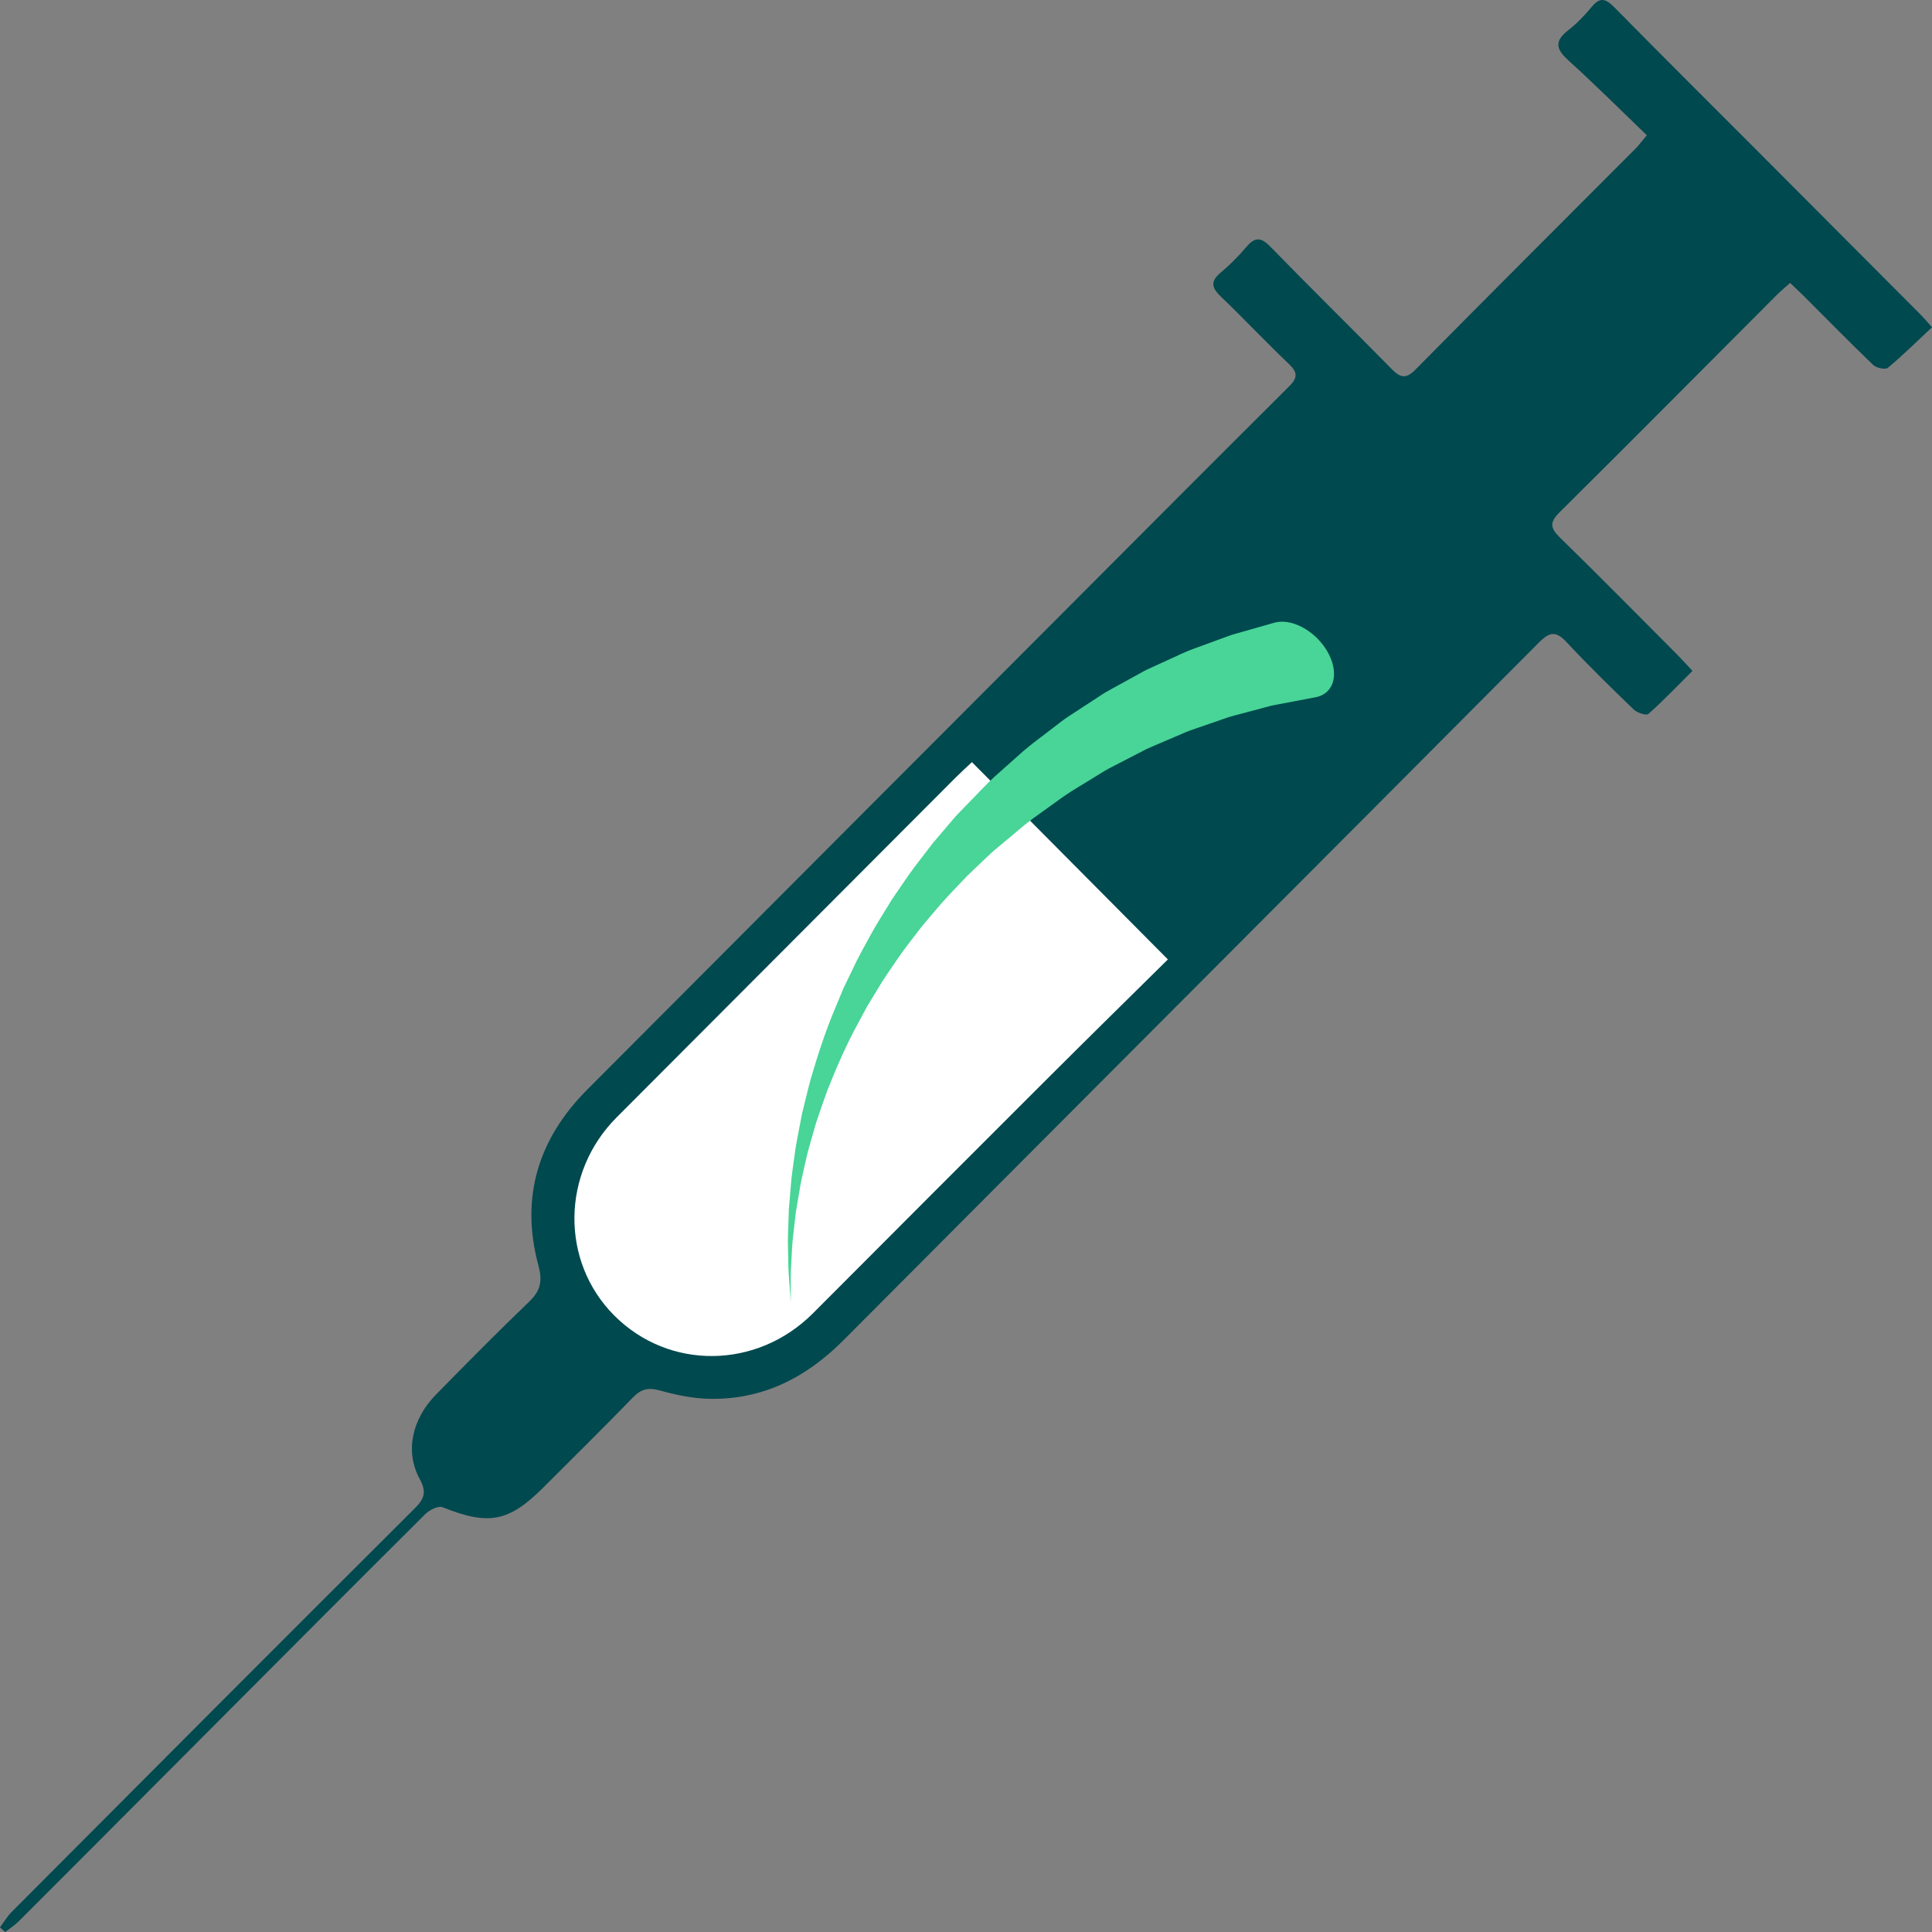<svg width="77" height="77" viewBox="0 0 77 77" fill="none" xmlns="http://www.w3.org/2000/svg">
<rect x="0" y="0" width="77" height="77" fill="#808080" stroke="none"/>
<g clip-path="url(#clip0_258_69662)">
<path d="M1.26386e-05 76.814C0.155 76.607 0.287 76.378 0.468 76.197C5.816 70.83 11.165 65.463 16.532 60.114C16.925 59.722 17.004 59.45 16.724 58.938C16.139 57.863 16.412 56.569 17.366 55.592C18.59 54.341 19.822 53.097 21.083 51.885C21.536 51.45 21.631 51.076 21.459 50.438C20.729 47.743 21.442 45.398 23.397 43.434C29.462 37.346 35.535 31.265 41.604 25.181C44.858 21.92 48.108 18.654 51.374 15.403C51.731 15.048 51.716 14.835 51.359 14.496C50.444 13.626 49.578 12.704 48.667 11.83C48.308 11.486 48.214 11.229 48.642 10.872C49.015 10.561 49.361 10.21 49.676 9.839C50.017 9.438 50.258 9.448 50.632 9.833C52.224 11.47 53.855 13.067 55.454 14.696C55.797 15.046 56.019 15.13 56.414 14.73C59.325 11.781 62.26 8.855 65.186 5.921C65.308 5.798 65.41 5.657 65.634 5.391C64.587 4.385 63.571 3.368 62.507 2.406C62.013 1.96 61.944 1.638 62.497 1.209C62.845 0.94 63.157 0.613 63.438 0.273C63.77 -0.131 64 -0.053 64.337 0.289C66.311 2.293 68.307 4.276 70.294 6.267C72.39 8.368 74.485 10.471 76.58 12.574C76.686 12.681 76.782 12.799 77 13.043C76.409 13.597 75.847 14.154 75.242 14.658C75.141 14.742 74.784 14.667 74.658 14.547C73.715 13.642 72.8 12.707 71.875 11.783C71.72 11.628 71.558 11.48 71.344 11.276C71.15 11.451 70.97 11.599 70.805 11.764C67.924 14.65 65.053 17.546 62.157 20.417C61.75 20.821 61.783 21.046 62.174 21.427C63.744 22.959 65.283 24.523 66.832 26.077C67.018 26.264 67.194 26.461 67.454 26.737C66.86 27.329 66.301 27.916 65.698 28.453C65.614 28.527 65.251 28.411 65.115 28.28C64.205 27.404 63.302 26.52 62.439 25.597C62.026 25.156 61.78 25.16 61.342 25.6C52.108 34.881 42.852 44.141 33.614 53.417C32.119 54.918 30.377 55.801 28.241 55.749C27.587 55.733 26.924 55.591 26.29 55.415C25.845 55.292 25.556 55.356 25.235 55.686C24.062 56.894 22.863 58.075 21.673 59.266C20.276 60.664 19.483 60.806 17.636 60.071C17.465 60.003 17.114 60.18 16.948 60.346C13.886 63.393 10.839 66.456 7.789 69.515C5.443 71.868 3.098 74.222 0.748 76.572C0.586 76.733 0.388 76.858 0.207 77C0.138 76.938 0.069 76.876 1.26386e-05 76.814Z" fill="#00494F"/>
<path d="M46.546 38.238C43.884 35.558 41.328 32.985 38.736 30.375C38.539 30.561 38.311 30.766 38.094 30.983C33.587 35.499 29.081 40.017 24.575 44.534C22.371 46.743 22.328 50.27 24.479 52.428C26.662 54.619 30.17 54.577 32.4 52.342C35.544 49.189 38.69 46.038 41.841 42.892C43.407 41.329 44.987 39.779 46.546 38.238Z" fill="white"/>
<path d="M52.441 27.787C52.441 27.787 51.872 27.895 50.875 28.085C50.813 28.096 50.749 28.109 50.684 28.121C50.624 28.137 50.563 28.153 50.502 28.17C50.376 28.204 50.246 28.238 50.11 28.275C49.837 28.347 49.542 28.425 49.226 28.509C48.908 28.587 48.584 28.723 48.234 28.836C48.059 28.896 47.881 28.958 47.697 29.021C47.514 29.082 47.325 29.146 47.145 29.23C46.778 29.387 46.395 29.551 46 29.72C45.901 29.764 45.801 29.807 45.701 29.85C45.605 29.9 45.508 29.95 45.41 30.001C45.215 30.102 45.016 30.205 44.815 30.308C44.614 30.413 44.409 30.518 44.202 30.625C43.996 30.733 43.805 30.864 43.601 30.985C43.203 31.236 42.778 31.473 42.377 31.752C41.981 32.036 41.578 32.327 41.17 32.62C40.766 32.918 40.392 33.26 39.995 33.583C39.805 33.748 39.588 33.911 39.418 34.079C39.228 34.259 39.039 34.44 38.848 34.621L38.562 34.894L38.295 35.174L37.764 35.734C37.413 36.114 37.083 36.522 36.745 36.916C36.433 37.333 36.102 37.733 35.811 38.16C35.521 38.59 35.218 39.005 34.962 39.449C34.829 39.667 34.697 39.885 34.565 40.1C34.444 40.324 34.325 40.546 34.206 40.767C33.725 41.646 33.335 42.552 32.987 43.426C32.822 43.869 32.677 44.31 32.53 44.734C32.408 45.172 32.278 45.589 32.173 46.001C32.081 46.419 31.981 46.816 31.906 47.203C31.84 47.595 31.777 47.968 31.717 48.317C31.677 48.676 31.638 49.012 31.603 49.322C31.567 49.633 31.563 49.931 31.544 50.194C31.503 50.72 31.519 51.152 31.516 51.44C31.516 51.732 31.517 51.886 31.517 51.886C31.517 51.886 31.505 51.727 31.483 51.429C31.464 51.132 31.414 50.688 31.414 50.144C31.413 49.872 31.394 49.563 31.405 49.239C31.416 48.915 31.428 48.565 31.44 48.19C31.471 47.823 31.504 47.432 31.539 47.02C31.583 46.612 31.65 46.194 31.709 45.75C31.781 45.313 31.875 44.869 31.962 44.403C32.073 43.95 32.183 43.478 32.312 43.003C32.587 42.062 32.903 41.081 33.311 40.122C33.411 39.881 33.513 39.638 33.615 39.393C33.729 39.157 33.843 38.918 33.959 38.678C34.179 38.19 34.446 37.73 34.702 37.255C34.959 36.78 35.257 36.334 35.536 35.867C35.842 35.424 36.137 34.971 36.462 34.536L36.959 33.889L37.207 33.568L37.464 33.267C37.635 33.066 37.806 32.865 37.975 32.666C38.157 32.446 38.344 32.276 38.527 32.079C38.9 31.704 39.251 31.31 39.634 30.959C40.022 30.612 40.407 30.271 40.785 29.934C41.168 29.604 41.579 29.315 41.964 29.013C42.161 28.867 42.346 28.711 42.547 28.578C42.75 28.445 42.949 28.315 43.146 28.187C43.343 28.058 43.538 27.931 43.73 27.806C43.826 27.743 43.92 27.681 44.015 27.619C44.114 27.564 44.213 27.509 44.31 27.454C44.704 27.238 45.084 27.028 45.448 26.828C45.628 26.722 45.816 26.637 46.001 26.554C46.185 26.47 46.365 26.387 46.54 26.308C46.896 26.153 47.212 25.984 47.55 25.865C47.886 25.741 48.2 25.627 48.491 25.52C48.636 25.467 48.777 25.416 48.91 25.368C48.977 25.344 49.042 25.32 49.106 25.297C49.169 25.279 49.23 25.262 49.289 25.245C50.241 24.974 50.785 24.819 50.785 24.819C51.464 24.625 52.407 25.128 52.889 25.942C53.372 26.756 53.212 27.571 52.532 27.765C52.504 27.773 52.475 27.78 52.446 27.786L52.441 27.787Z" fill="#48D597"/>
</g>
<defs>
<clipPath id="clip0_258_69662">
<rect width="77" height="77" fill="white"/>
</clipPath>
</defs>
</svg>
